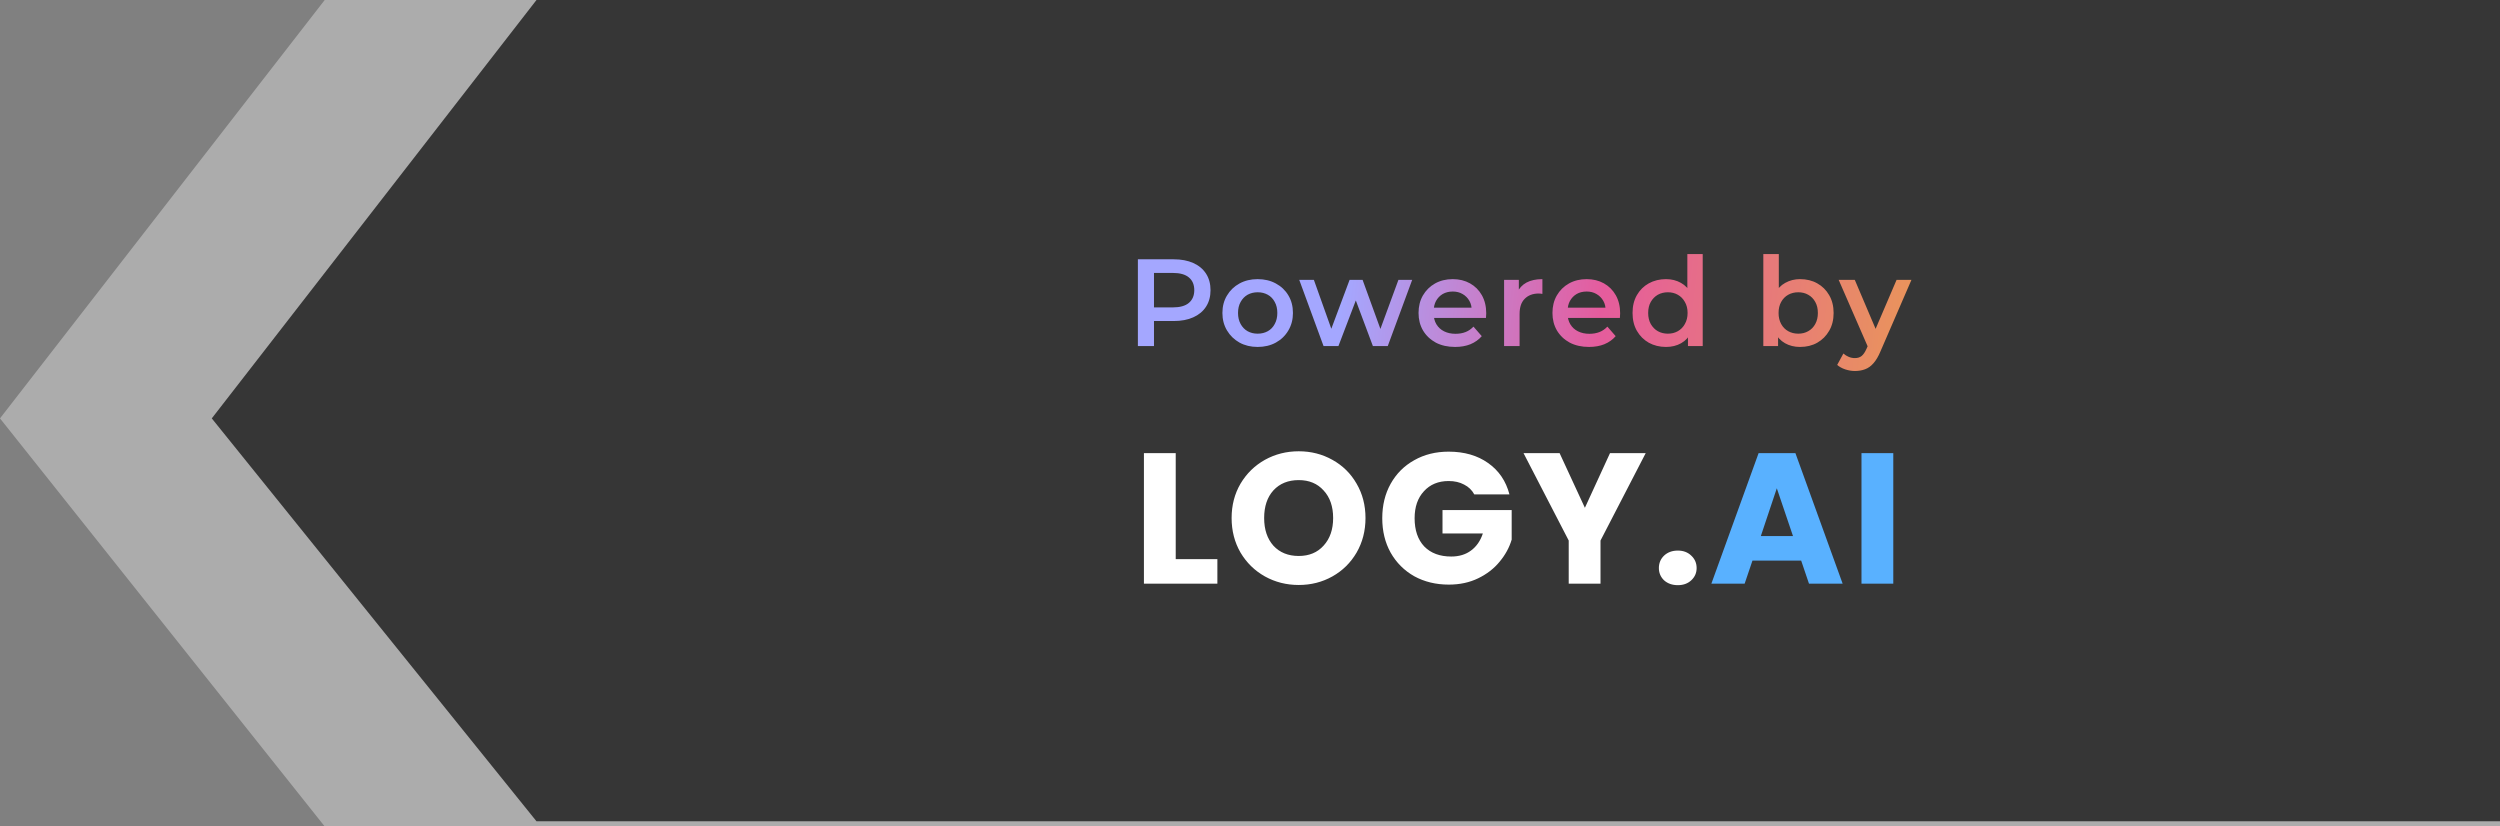 <svg width="484" height="160" viewBox="0 0 484 160" fill="none" xmlns="http://www.w3.org/2000/svg">
<rect x="0" y="0" width="484" height="160" fill="#808080" stroke="none"/>
<path opacity="0.35" fill-rule="evenodd" clip-rule="evenodd" d="M0 81L484 81L0 81L62.864 160H484V81V0H62.864L0 81Z" fill="white"/>
<path fill-rule="evenodd" clip-rule="evenodd" d="M41 81L484 81L41 81L103.864 159H484V81V0H103.864L41 81Z" fill="#363636"/>
<path d="M220.293 67V50.2H227.205C228.693 50.2 229.965 50.44 231.021 50.92C232.093 51.4 232.917 52.088 233.493 52.984C234.069 53.88 234.357 54.944 234.357 56.176C234.357 57.408 234.069 58.472 233.493 59.368C232.917 60.264 232.093 60.952 231.021 61.432C229.965 61.912 228.693 62.152 227.205 62.152H222.021L223.413 60.688V67H220.293ZM223.413 61.024L222.021 59.512H227.061C228.437 59.512 229.469 59.224 230.157 58.648C230.861 58.056 231.213 57.232 231.213 56.176C231.213 55.104 230.861 54.28 230.157 53.704C229.469 53.128 228.437 52.84 227.061 52.84H222.021L223.413 51.304V61.024ZM243.474 67.168C242.162 67.168 240.994 66.888 239.97 66.328C238.946 65.752 238.138 64.968 237.546 63.976C236.954 62.984 236.658 61.856 236.658 60.592C236.658 59.312 236.954 58.184 237.546 57.208C238.138 56.216 238.946 55.44 239.97 54.88C240.994 54.32 242.162 54.04 243.474 54.04C244.802 54.04 245.978 54.32 247.002 54.88C248.042 55.44 248.85 56.208 249.426 57.184C250.018 58.16 250.314 59.296 250.314 60.592C250.314 61.856 250.018 62.984 249.426 63.976C248.85 64.968 248.042 65.752 247.002 66.328C245.978 66.888 244.802 67.168 243.474 67.168ZM243.474 64.6C244.21 64.6 244.866 64.44 245.442 64.12C246.018 63.8 246.466 63.336 246.786 62.728C247.122 62.12 247.29 61.408 247.29 60.592C247.29 59.76 247.122 59.048 246.786 58.456C246.466 57.848 246.018 57.384 245.442 57.064C244.866 56.744 244.218 56.584 243.498 56.584C242.762 56.584 242.106 56.744 241.53 57.064C240.97 57.384 240.522 57.848 240.186 58.456C239.85 59.048 239.682 59.76 239.682 60.592C239.682 61.408 239.85 62.12 240.186 62.728C240.522 63.336 240.97 63.8 241.53 64.12C242.106 64.44 242.754 64.6 243.474 64.6ZM256.239 67L251.535 54.184H254.367L258.399 65.488H257.055L261.279 54.184H263.799L267.903 65.488H266.583L270.735 54.184H273.399L268.671 67H265.791L262.047 56.992H262.935L259.119 67H256.239ZM281.71 67.168C280.286 67.168 279.038 66.888 277.966 66.328C276.91 65.752 276.086 64.968 275.494 63.976C274.918 62.984 274.63 61.856 274.63 60.592C274.63 59.312 274.91 58.184 275.47 57.208C276.046 56.216 276.83 55.44 277.822 54.88C278.83 54.32 279.974 54.04 281.254 54.04C282.502 54.04 283.614 54.312 284.59 54.856C285.566 55.4 286.334 56.168 286.894 57.16C287.454 58.152 287.734 59.32 287.734 60.664C287.734 60.792 287.726 60.936 287.71 61.096C287.71 61.256 287.702 61.408 287.686 61.552H277.006V59.56H286.102L284.926 60.184C284.942 59.448 284.79 58.8 284.47 58.24C284.15 57.68 283.71 57.24 283.15 56.92C282.606 56.6 281.974 56.44 281.254 56.44C280.518 56.44 279.87 56.6 279.31 56.92C278.766 57.24 278.334 57.688 278.014 58.264C277.71 58.824 277.558 59.488 277.558 60.256V60.736C277.558 61.504 277.734 62.184 278.086 62.776C278.438 63.368 278.934 63.824 279.574 64.144C280.214 64.464 280.95 64.624 281.782 64.624C282.502 64.624 283.15 64.512 283.726 64.288C284.302 64.064 284.814 63.712 285.262 63.232L286.87 65.08C286.294 65.752 285.566 66.272 284.686 66.64C283.822 66.992 282.83 67.168 281.71 67.168ZM291.192 67V54.184H294.048V57.712L293.712 56.68C294.096 55.816 294.696 55.16 295.512 54.712C296.344 54.264 297.376 54.04 298.608 54.04V56.896C298.48 56.864 298.36 56.848 298.248 56.848C298.136 56.832 298.024 56.824 297.912 56.824C296.776 56.824 295.872 57.16 295.2 57.832C294.528 58.488 294.192 59.472 294.192 60.784V67H291.192ZM307.635 67.168C306.211 67.168 304.963 66.888 303.891 66.328C302.835 65.752 302.011 64.968 301.419 63.976C300.843 62.984 300.555 61.856 300.555 60.592C300.555 59.312 300.835 58.184 301.395 57.208C301.971 56.216 302.755 55.44 303.747 54.88C304.755 54.32 305.899 54.04 307.179 54.04C308.427 54.04 309.539 54.312 310.515 54.856C311.491 55.4 312.259 56.168 312.819 57.16C313.379 58.152 313.659 59.32 313.659 60.664C313.659 60.792 313.651 60.936 313.635 61.096C313.635 61.256 313.627 61.408 313.611 61.552H302.931V59.56H312.027L310.851 60.184C310.867 59.448 310.715 58.8 310.395 58.24C310.075 57.68 309.635 57.24 309.075 56.92C308.531 56.6 307.899 56.44 307.179 56.44C306.443 56.44 305.795 56.6 305.235 56.92C304.691 57.24 304.259 57.688 303.939 58.264C303.635 58.824 303.483 59.488 303.483 60.256V60.736C303.483 61.504 303.659 62.184 304.011 62.776C304.363 63.368 304.859 63.824 305.499 64.144C306.139 64.464 306.875 64.624 307.707 64.624C308.427 64.624 309.075 64.512 309.651 64.288C310.227 64.064 310.739 63.712 311.187 63.232L312.795 65.08C312.219 65.752 311.491 66.272 310.611 66.64C309.747 66.992 308.755 67.168 307.635 67.168ZM322.541 67.168C321.309 67.168 320.197 66.896 319.205 66.352C318.229 65.792 317.461 65.024 316.901 64.048C316.341 63.072 316.061 61.92 316.061 60.592C316.061 59.264 316.341 58.112 316.901 57.136C317.461 56.16 318.229 55.4 319.205 54.856C320.197 54.312 321.309 54.04 322.541 54.04C323.613 54.04 324.573 54.28 325.421 54.76C326.269 55.224 326.941 55.936 327.437 56.896C327.933 57.856 328.181 59.088 328.181 60.592C328.181 62.08 327.941 63.312 327.461 64.288C326.981 65.248 326.317 65.968 325.469 66.448C324.621 66.928 323.645 67.168 322.541 67.168ZM322.901 64.6C323.621 64.6 324.261 64.44 324.821 64.12C325.397 63.8 325.853 63.336 326.189 62.728C326.541 62.12 326.717 61.408 326.717 60.592C326.717 59.76 326.541 59.048 326.189 58.456C325.853 57.848 325.397 57.384 324.821 57.064C324.261 56.744 323.621 56.584 322.901 56.584C322.181 56.584 321.533 56.744 320.957 57.064C320.397 57.384 319.941 57.848 319.589 58.456C319.253 59.048 319.085 59.76 319.085 60.592C319.085 61.408 319.253 62.12 319.589 62.728C319.941 63.336 320.397 63.8 320.957 64.12C321.533 64.44 322.181 64.6 322.901 64.6ZM326.789 67V63.976L326.909 60.568L326.669 57.16V49.192H329.645V67H326.789ZM348.483 67.168C347.395 67.168 346.427 66.928 345.579 66.448C344.731 65.968 344.059 65.248 343.563 64.288C343.083 63.312 342.843 62.08 342.843 60.592C342.843 59.088 343.091 57.856 343.587 56.896C344.099 55.936 344.779 55.224 345.627 54.76C346.491 54.28 347.443 54.04 348.483 54.04C349.747 54.04 350.859 54.312 351.819 54.856C352.795 55.4 353.563 56.16 354.123 57.136C354.699 58.112 354.987 59.264 354.987 60.592C354.987 61.92 354.699 63.072 354.123 64.048C353.563 65.024 352.795 65.792 351.819 66.352C350.859 66.896 349.747 67.168 348.483 67.168ZM341.379 67V49.192H344.379V57.16L344.139 60.568L344.235 63.976V67H341.379ZM348.147 64.6C348.867 64.6 349.507 64.44 350.067 64.12C350.643 63.8 351.099 63.336 351.435 62.728C351.771 62.12 351.939 61.408 351.939 60.592C351.939 59.76 351.771 59.048 351.435 58.456C351.099 57.848 350.643 57.384 350.067 57.064C349.507 56.744 348.867 56.584 348.147 56.584C347.427 56.584 346.779 56.744 346.203 57.064C345.627 57.384 345.171 57.848 344.835 58.456C344.499 59.048 344.331 59.76 344.331 60.592C344.331 61.408 344.499 62.12 344.835 62.728C345.171 63.336 345.627 63.8 346.203 64.12C346.779 64.44 347.427 64.6 348.147 64.6ZM359.112 71.824C358.488 71.824 357.864 71.72 357.24 71.512C356.616 71.304 356.096 71.016 355.68 70.648L356.88 68.44C357.184 68.712 357.528 68.928 357.912 69.088C358.296 69.248 358.688 69.328 359.088 69.328C359.632 69.328 360.072 69.192 360.408 68.92C360.744 68.648 361.056 68.192 361.344 67.552L362.088 65.872L362.328 65.512L367.176 54.184H370.056L364.056 68.032C363.656 68.992 363.208 69.752 362.712 70.312C362.232 70.872 361.688 71.264 361.08 71.488C360.488 71.712 359.832 71.824 359.112 71.824ZM361.752 67.456L355.968 54.184H359.088L363.792 65.248L361.752 67.456Z" fill="url(#paint0_linear_46_439)"/>
<path d="M227.62 108.248H235.684V113H221.464V87.728H227.62V108.248ZM251.436 113.252C249.06 113.252 246.876 112.7 244.884 111.596C242.916 110.492 241.344 108.956 240.168 106.988C239.016 104.996 238.44 102.764 238.44 100.292C238.44 97.82 239.016 95.6 240.168 93.632C241.344 91.664 242.916 90.128 244.884 89.024C246.876 87.92 249.06 87.368 251.436 87.368C253.812 87.368 255.984 87.92 257.952 89.024C259.944 90.128 261.504 91.664 262.632 93.632C263.784 95.6 264.36 97.82 264.36 100.292C264.36 102.764 263.784 104.996 262.632 106.988C261.48 108.956 259.92 110.492 257.952 111.596C255.984 112.7 253.812 113.252 251.436 113.252ZM251.436 107.636C253.452 107.636 255.06 106.964 256.26 105.62C257.484 104.276 258.096 102.5 258.096 100.292C258.096 98.06 257.484 96.284 256.26 94.964C255.06 93.62 253.452 92.948 251.436 92.948C249.396 92.948 247.764 93.608 246.54 94.928C245.34 96.248 244.74 98.036 244.74 100.292C244.74 102.524 245.34 104.312 246.54 105.656C247.764 106.976 249.396 107.636 251.436 107.636ZM285.425 95.72C284.969 94.88 284.309 94.244 283.445 93.812C282.605 93.356 281.609 93.128 280.457 93.128C278.465 93.128 276.869 93.788 275.669 95.108C274.469 96.404 273.869 98.144 273.869 100.328C273.869 102.656 274.493 104.48 275.741 105.8C277.013 107.096 278.753 107.744 280.961 107.744C282.473 107.744 283.745 107.36 284.777 106.592C285.833 105.824 286.601 104.72 287.081 103.28H279.269V98.744H292.661V104.468C292.205 106.004 291.425 107.432 290.321 108.752C289.241 110.072 287.861 111.14 286.181 111.956C284.501 112.772 282.605 113.18 280.493 113.18C277.997 113.18 275.765 112.64 273.797 111.56C271.853 110.456 270.329 108.932 269.225 106.988C268.145 105.044 267.605 102.824 267.605 100.328C267.605 97.832 268.145 95.612 269.225 93.668C270.329 91.7 271.853 90.176 273.797 89.096C275.741 87.992 277.961 87.44 280.457 87.44C283.481 87.44 286.025 88.172 288.089 89.636C290.177 91.1 291.557 93.128 292.229 95.72H285.425ZM318.607 87.728L309.859 104.648V113H303.703V104.648L294.955 87.728H301.939L306.835 98.312L311.695 87.728H318.607ZM324.831 113.288C323.751 113.288 322.863 112.976 322.167 112.352C321.495 111.704 321.159 110.912 321.159 109.976C321.159 109.016 321.495 108.212 322.167 107.564C322.863 106.916 323.751 106.592 324.831 106.592C325.887 106.592 326.751 106.916 327.423 107.564C328.119 108.212 328.467 109.016 328.467 109.976C328.467 110.912 328.119 111.704 327.423 112.352C326.751 112.976 325.887 113.288 324.831 113.288Z" fill="white"/>
<path d="M348.708 108.536H339.276L337.764 113H331.32L340.464 87.728H347.592L356.736 113H350.22L348.708 108.536ZM347.124 103.784L343.992 94.532L340.896 103.784H347.124ZM366.539 87.728V113H360.383V87.728H366.539Z" fill="#59B1FF"/>
<defs>
<linearGradient id="paint0_linear_46_439" x1="260.75" y1="49.763" x2="370.984" y2="62.105" gradientUnits="userSpaceOnUse">
<stop stop-color="#A4A7FF"/>
<stop offset="0.451" stop-color="#E55C9D"/>
<stop offset="1" stop-color="#E9955A"/>
</linearGradient>
</defs>
</svg>
